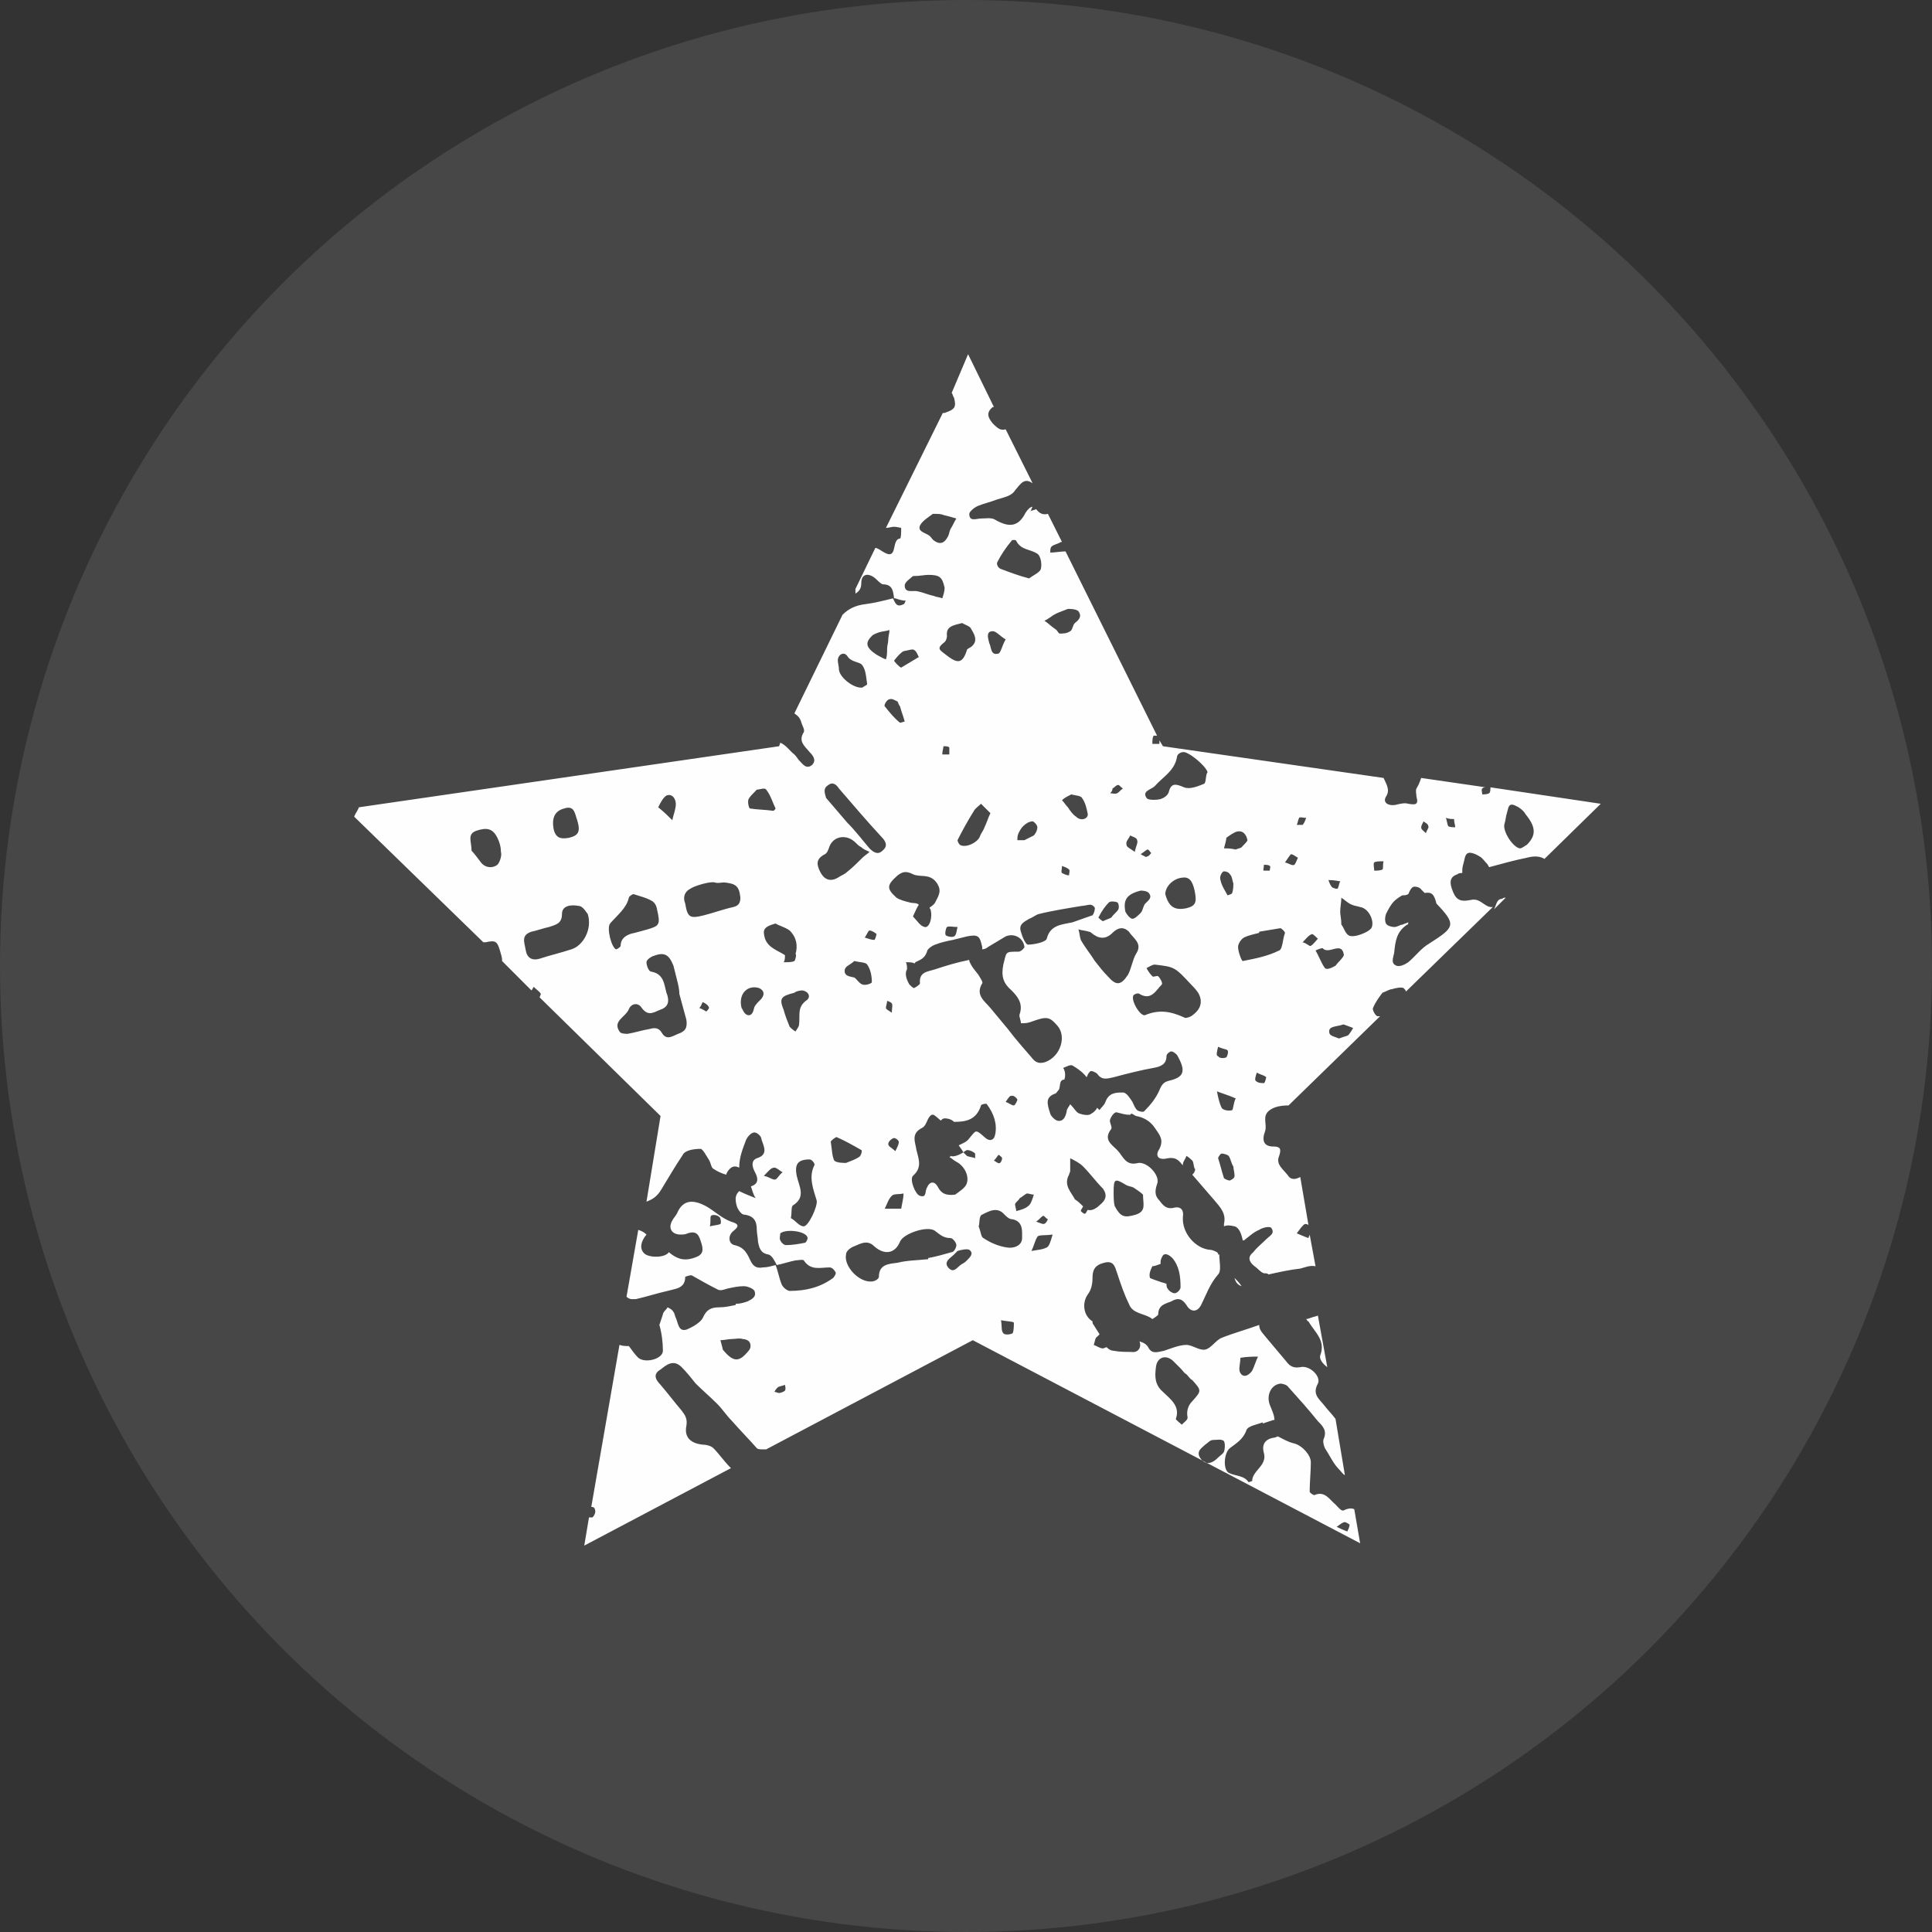 <svg width="60" height="60" viewBox="0 0 60 60" fill="none" xmlns="http://www.w3.org/2000/svg">
<rect x="0" y="0" width="60" height="60" fill="#333333" stroke="none"/>
<g clip-path="url(#clip0_0_1322)">
<circle opacity="0.1" cx="30" cy="30" r="30" fill="#FEFEFE"/>
<path d="M43.99 24.488C43.954 24.561 43.99 24.67 43.99 24.743C44.063 24.998 43.954 24.998 43.735 24.962C43.626 24.925 43.48 24.962 43.334 24.998C43.115 25.035 42.933 24.925 43.042 24.743C43.188 24.524 43.042 24.342 42.969 24.16L36.116 23.175L36.007 22.993C36.007 23.03 36.007 23.066 36.007 23.102C35.934 23.102 35.898 23.102 35.788 23.102C35.788 22.993 35.788 22.92 35.825 22.847C35.825 22.847 35.898 22.847 35.934 22.847L33.091 17.124C32.945 17.124 32.763 17.161 32.617 17.161C32.617 17.088 32.617 17.015 32.653 16.978C32.726 16.905 32.836 16.905 32.945 16.832H32.981L32.544 15.958C32.398 15.994 32.289 15.958 32.179 15.812C32.106 15.848 32.033 15.848 31.997 15.885C32.033 15.848 32.033 15.775 32.07 15.739C31.997 15.739 31.924 15.812 31.851 15.921C31.633 16.359 31.341 16.395 30.904 16.14C30.794 16.067 30.612 16.103 30.466 16.103C30.32 16.103 30.102 16.213 30.102 15.958C30.102 15.885 30.284 15.739 30.393 15.703C30.575 15.63 30.758 15.593 30.94 15.52C31.159 15.447 31.414 15.411 31.523 15.229C31.705 15.01 31.815 14.828 32.07 15.01L31.232 13.333C31.086 13.37 31.013 13.333 30.831 13.151C30.685 12.969 30.612 12.823 30.831 12.64C30.831 12.64 30.831 12.64 30.867 12.64L30.065 11L29.555 12.203C29.591 12.239 29.591 12.312 29.628 12.349C29.701 12.64 29.664 12.713 29.336 12.823C29.299 12.823 29.263 12.823 29.263 12.859L27.513 16.395C27.586 16.395 27.696 16.359 27.768 16.359C27.841 16.359 27.987 16.395 27.987 16.395C27.987 16.504 27.987 16.723 27.951 16.723C27.659 16.76 27.914 17.452 27.404 17.124C27.295 17.051 27.222 17.015 27.185 17.015L26.566 18.291C26.566 18.327 26.566 18.363 26.566 18.436C26.675 18.363 26.748 18.291 26.748 18.108C26.748 17.817 26.966 17.78 27.185 17.963C27.258 18.035 27.331 18.108 27.404 18.145C27.732 18.145 27.732 18.363 27.768 18.582H27.805C27.914 18.619 28.024 18.655 28.133 18.655C28.097 18.692 28.097 18.765 28.06 18.765C27.841 18.874 27.805 18.728 27.732 18.582C27.44 18.655 27.149 18.728 26.857 18.765C26.566 18.801 26.347 18.91 26.165 19.093L24.67 22.155C24.779 22.228 24.852 22.3 24.889 22.446C24.925 22.556 24.998 22.665 24.962 22.738C24.779 23.03 24.998 23.175 25.144 23.358C25.253 23.467 25.363 23.613 25.217 23.759C25.035 23.904 24.925 23.722 24.816 23.613C24.779 23.576 24.743 23.503 24.67 23.43C24.524 23.321 24.415 23.139 24.233 23.066L24.196 23.175L11.146 25.071C11.109 25.18 11.037 25.253 11 25.363L15.01 29.263C15.046 29.263 15.046 29.263 15.083 29.263C15.411 29.19 15.447 29.227 15.557 29.628C15.593 29.737 15.593 29.81 15.593 29.846L16.504 30.758C16.541 30.721 16.541 30.685 16.577 30.648C16.687 30.758 16.76 30.794 16.796 30.867C16.796 30.904 16.76 30.94 16.76 30.976L20.514 34.658L20.077 37.319C20.259 37.246 20.405 37.173 20.551 36.918C20.77 36.554 20.988 36.189 21.207 35.861C21.28 35.715 21.571 35.679 21.754 35.679C21.827 35.679 21.936 35.898 22.009 36.007C22.082 36.116 22.082 36.262 22.155 36.298C22.264 36.371 22.41 36.444 22.556 36.481C22.556 36.444 22.592 36.371 22.665 36.298C22.774 36.189 22.884 36.226 22.957 36.262C22.957 35.934 23.066 35.679 23.175 35.387C23.212 35.314 23.321 35.169 23.43 35.169C23.503 35.169 23.649 35.278 23.649 35.387C23.722 35.606 23.868 35.861 23.503 35.971C23.321 36.043 23.358 36.226 23.43 36.371C23.576 36.627 23.54 36.772 23.321 36.845C23.358 36.955 23.394 37.1 23.467 37.21C23.285 37.137 23.102 37.064 22.957 36.991C22.847 37.1 22.811 37.21 22.884 37.465C22.92 37.574 23.03 37.72 23.102 37.72C23.43 37.757 23.503 37.939 23.503 38.194C23.503 38.303 23.54 38.449 23.54 38.559C23.576 38.741 23.613 38.923 23.868 38.96C23.977 38.996 24.05 39.142 24.123 39.288C24.305 39.251 24.524 39.178 24.706 39.142C24.779 39.142 24.925 39.105 24.962 39.142C25.18 39.47 25.472 39.361 25.764 39.361C25.837 39.361 25.909 39.434 25.946 39.506C25.982 39.543 25.909 39.652 25.873 39.689C25.472 39.98 25.035 40.09 24.524 40.09C24.451 40.09 24.305 39.98 24.269 39.871C24.196 39.689 24.16 39.47 24.087 39.288C23.941 39.324 23.831 39.361 23.686 39.361C23.503 39.397 23.394 39.324 23.321 39.178C23.212 38.96 23.139 38.741 22.811 38.668C22.629 38.632 22.592 38.376 22.774 38.231C22.957 38.085 22.957 38.012 22.701 37.939C22.41 37.83 22.191 37.611 21.936 37.465C21.535 37.246 21.207 37.246 21.025 37.684C20.988 37.757 20.915 37.83 20.879 37.903C20.733 38.158 20.879 38.34 21.134 38.34C21.207 38.34 21.28 38.34 21.353 38.303C21.681 38.194 21.717 38.413 21.79 38.632C21.863 38.887 21.79 38.996 21.535 39.069C21.207 39.178 20.988 39.069 20.77 38.887C20.66 39.069 20.15 39.069 20.004 38.923C19.858 38.777 19.895 38.559 20.077 38.34C20.004 38.267 19.931 38.231 19.822 38.194L19.457 40.272C19.494 40.308 19.567 40.345 19.603 40.345C19.676 40.345 19.712 40.345 19.749 40.345C20.077 40.272 20.405 40.163 20.733 40.09C20.988 40.017 21.28 40.017 21.28 39.652C21.28 39.652 21.462 39.579 21.498 39.616C21.754 39.762 22.009 39.907 22.3 40.053C22.373 40.09 22.483 40.053 22.592 40.017C22.774 39.98 22.92 39.944 23.102 39.944C23.212 39.944 23.394 40.017 23.43 40.09C23.503 40.272 23.358 40.345 23.212 40.418C23.102 40.454 22.993 40.491 22.847 40.491C22.847 40.491 22.847 40.491 22.847 40.527C22.665 40.564 22.519 40.6 22.337 40.6C22.082 40.6 21.936 40.673 21.827 40.928C21.754 41.074 21.498 41.22 21.316 41.293C21.061 41.365 21.061 41.074 20.988 40.928C20.952 40.855 20.952 40.782 20.915 40.746C20.879 40.673 20.806 40.636 20.733 40.6C20.697 40.673 20.587 40.746 20.587 40.819C20.551 40.928 20.514 41.037 20.478 41.147C20.551 41.402 20.587 41.694 20.587 41.949C20.587 42.204 20.04 42.35 19.822 42.167C19.712 42.058 19.639 41.949 19.53 41.803C19.421 41.803 19.348 41.803 19.238 41.767L18.363 46.797C18.436 46.797 18.473 46.834 18.473 46.87C18.509 46.943 18.473 47.052 18.4 47.125C18.4 47.125 18.327 47.125 18.291 47.125L18.145 48L22.701 45.594L22.665 45.558C22.483 45.375 22.337 45.157 22.155 44.974C22.082 44.901 21.936 44.865 21.827 44.865C21.462 44.829 21.243 44.646 21.316 44.282C21.353 44.063 21.28 43.954 21.17 43.808C20.952 43.553 20.733 43.261 20.514 43.006C20.369 42.86 20.259 42.678 20.514 42.532C20.697 42.386 20.915 42.204 21.17 42.459C21.316 42.605 21.462 42.787 21.608 42.969C21.827 43.188 22.045 43.37 22.264 43.589C22.446 43.771 22.556 43.954 22.738 44.136C22.993 44.428 23.248 44.683 23.503 44.974C23.54 45.011 23.613 45.011 23.686 45.011C23.722 45.011 23.759 45.011 23.795 45.011L30.211 41.621L42.24 47.927L42.058 46.87C41.985 46.834 41.876 46.834 41.73 46.906C41.657 46.943 41.548 46.797 41.475 46.724C41.293 46.578 41.147 46.287 40.819 46.432C40.782 46.432 40.673 46.36 40.673 46.323C40.673 46.032 40.709 45.703 40.709 45.412C40.709 45.193 40.454 44.901 40.199 44.829C40.017 44.792 39.834 44.683 39.689 44.61C39.652 44.61 39.616 44.646 39.579 44.646C39.288 44.683 39.178 44.865 39.251 45.12C39.361 45.521 38.887 45.667 38.887 45.995L38.777 46.032C38.632 45.813 38.376 45.849 38.158 45.74C37.975 45.631 38.012 45.12 38.194 44.974C38.376 44.829 38.595 44.719 38.704 44.428C38.741 44.282 39.032 44.245 39.215 44.172V44.209C39.324 44.172 39.434 44.136 39.543 44.099H39.579C39.579 43.954 39.506 43.808 39.434 43.626C39.324 43.334 39.47 43.006 39.762 42.969C39.834 42.969 39.944 43.006 39.98 43.042C40.308 43.407 40.636 43.771 40.928 44.136C41.074 44.282 41.22 44.428 41.11 44.683C41.074 44.756 41.11 44.901 41.147 44.974C41.293 45.193 41.402 45.448 41.584 45.631C41.657 45.703 41.694 45.776 41.767 45.813L41.475 44.063C41.365 43.917 41.22 43.771 41.11 43.626C40.965 43.443 40.746 43.297 40.928 42.969C41.037 42.751 40.673 42.386 40.381 42.459C40.163 42.496 40.053 42.423 39.944 42.277C39.762 42.058 39.543 41.803 39.361 41.584C39.251 41.438 39.105 41.329 39.105 41.147C38.704 41.293 38.303 41.402 37.939 41.548C37.757 41.621 37.611 41.876 37.429 41.912C37.246 41.949 37.028 41.767 36.845 41.767C36.627 41.767 36.371 41.876 36.153 41.949C35.97 41.985 35.788 42.058 35.679 41.876C35.606 41.73 35.497 41.694 35.387 41.657C35.46 41.839 35.351 42.022 35.132 41.985C34.95 41.985 34.767 41.985 34.585 41.949C34.512 41.949 34.439 41.912 34.367 41.839C34.33 41.839 34.294 41.876 34.257 41.876C34.148 41.876 34.075 41.803 33.965 41.767C34.002 41.694 34.002 41.548 34.075 41.511C34.111 41.475 34.111 41.475 34.148 41.438C34.075 41.329 34.038 41.256 33.965 41.147C33.929 41.11 33.929 41.074 33.929 41.037C33.637 40.855 33.601 40.454 33.783 40.199C33.893 40.053 33.929 39.871 33.929 39.689C33.929 39.434 34.002 39.288 34.294 39.215C34.585 39.142 34.622 39.324 34.695 39.543C34.804 39.871 34.913 40.199 35.059 40.491C35.169 40.819 35.569 40.782 35.788 40.965C35.788 40.965 35.97 40.855 35.97 40.819C35.97 40.527 36.189 40.491 36.371 40.418C36.554 40.308 36.7 40.308 36.845 40.527C36.991 40.782 37.21 40.746 37.319 40.491C37.465 40.199 37.574 39.871 37.83 39.579C37.939 39.47 37.866 39.178 37.866 38.96H37.83C37.83 38.923 37.83 38.923 37.793 38.887C37.72 38.85 37.647 38.814 37.574 38.814C37.137 38.777 36.7 38.303 36.736 37.793C36.772 37.574 36.663 37.465 36.481 37.502C36.226 37.574 36.116 37.429 36.007 37.283C35.861 37.137 35.861 36.991 35.934 36.772C36.043 36.517 35.642 36.08 35.351 36.116C34.95 36.226 34.877 35.898 34.695 35.715C34.512 35.533 34.257 35.387 34.512 35.059C34.549 34.986 34.439 34.84 34.476 34.767C34.512 34.658 34.622 34.512 34.695 34.549C34.84 34.585 34.95 34.622 35.096 34.622L35.132 34.585C35.169 34.585 35.205 34.622 35.278 34.658C35.497 34.695 35.715 34.804 35.861 35.023C36.007 35.241 36.153 35.387 36.007 35.679C35.861 35.898 35.97 36.043 36.262 35.971C36.481 35.934 36.59 36.007 36.7 36.153C36.7 36.153 36.7 36.153 36.736 36.189V36.153C36.736 36.08 36.809 36.007 36.845 35.898C36.918 35.934 36.991 36.007 37.028 36.043C37.064 36.08 37.064 36.189 37.1 36.298C37.1 36.262 37.137 36.335 37.1 36.371C37.1 36.408 37.064 36.444 37.028 36.481C37.246 36.736 37.502 37.028 37.72 37.283C37.903 37.502 38.085 37.684 38.012 38.012C38.012 38.048 38.012 38.085 38.012 38.085C38.085 38.048 38.194 38.048 38.34 38.085C38.486 38.121 38.559 38.34 38.595 38.522C38.595 38.522 38.595 38.522 38.632 38.522C38.777 38.413 38.923 38.267 39.105 38.194C39.215 38.121 39.397 38.085 39.47 38.121C39.616 38.303 39.434 38.376 39.324 38.486C39.178 38.632 39.032 38.741 38.923 38.887C38.741 39.032 38.777 39.178 38.96 39.324C39.069 39.397 39.142 39.506 39.251 39.543C39.324 39.543 39.361 39.543 39.397 39.579C39.725 39.506 40.053 39.434 40.381 39.397C40.527 39.361 40.673 39.288 40.855 39.324L40.673 38.34C40.673 38.376 40.636 38.413 40.636 38.449C40.527 38.413 40.454 38.376 40.272 38.303C40.381 38.158 40.454 38.048 40.527 38.012C40.564 38.012 40.6 38.012 40.636 38.048L40.381 36.554C40.236 36.627 40.09 36.663 39.98 36.481C39.834 36.298 39.616 36.153 39.725 35.898C39.798 35.679 39.762 35.606 39.543 35.606C39.251 35.606 39.178 35.424 39.288 35.132C39.361 34.913 39.178 34.658 39.434 34.476C39.579 34.367 39.798 34.33 40.017 34.33L42.86 31.56C42.824 31.56 42.787 31.56 42.787 31.56C42.714 31.56 42.605 31.341 42.641 31.304C42.714 31.122 42.824 30.976 42.933 30.831C43.042 30.794 43.152 30.721 43.225 30.721C43.334 30.685 43.516 30.648 43.589 30.685C43.626 30.721 43.662 30.758 43.662 30.794L46.36 28.169C46.323 28.169 46.323 28.169 46.287 28.169C46.068 28.133 45.959 27.878 45.667 27.951C45.303 28.024 45.193 27.914 45.084 27.586C45.011 27.367 45.047 27.222 45.266 27.149C45.303 27.112 45.375 27.112 45.412 27.112C45.412 27.003 45.412 26.93 45.448 26.821C45.485 26.711 45.485 26.529 45.594 26.493C45.667 26.456 45.849 26.529 45.959 26.602C46.032 26.638 46.104 26.748 46.177 26.821C46.214 26.857 46.214 26.894 46.25 26.93C46.651 26.821 47.052 26.711 47.417 26.638C47.672 26.566 47.854 26.602 47.964 26.675L49.713 24.962L46.287 24.451C46.287 24.524 46.287 24.597 46.25 24.634C46.177 24.67 46.104 24.67 46.032 24.67C46.032 24.597 45.995 24.524 46.032 24.488C46.068 24.451 46.104 24.451 46.141 24.451L44.136 24.16C44.063 24.378 44.027 24.415 43.99 24.488ZM24.925 30.758C25.107 30.794 25.18 30.94 25.071 31.049C24.743 31.268 24.852 31.523 24.816 31.815C24.816 31.888 24.743 31.961 24.706 32.033C24.634 31.997 24.561 31.924 24.524 31.888C24.451 31.705 24.378 31.523 24.342 31.377C24.196 31.013 24.233 30.94 24.67 30.831C24.706 30.794 24.816 30.758 24.925 30.758ZM24.524 28.898C24.743 29.117 24.779 29.372 24.706 29.628C24.743 29.628 24.706 29.81 24.67 29.846C24.597 29.883 24.488 29.883 24.342 29.883C24.378 29.81 24.378 29.737 24.378 29.664C24.16 29.518 23.868 29.445 23.759 29.154C23.686 28.898 23.686 28.789 24.087 28.68C24.196 28.753 24.378 28.789 24.524 28.898ZM23.248 24.816C23.285 24.743 23.358 24.67 23.503 24.524C23.576 24.524 23.759 24.451 23.795 24.524C23.941 24.706 23.977 24.889 24.087 25.107C24.087 25.107 24.05 25.18 24.014 25.18C23.759 25.144 23.503 25.144 23.285 25.107C23.248 25.071 23.212 24.889 23.248 24.816ZM20.697 24.706C20.879 24.634 20.988 24.816 20.988 24.962C20.988 25.144 20.915 25.29 20.879 25.472C20.77 25.363 20.624 25.217 20.441 25.071C20.514 24.925 20.587 24.779 20.697 24.706ZM17.525 25.107C17.853 24.998 17.853 25.29 17.926 25.472C18.035 25.837 17.963 25.946 17.671 26.019C17.452 26.055 17.27 26.055 17.197 25.764C17.124 25.399 17.233 25.18 17.525 25.107ZM15.447 26.857C15.302 26.966 15.083 26.966 14.937 26.784C14.828 26.638 14.718 26.493 14.645 26.42C14.645 26.128 14.499 25.909 14.791 25.8C15.119 25.691 15.302 25.727 15.447 26.019C15.52 26.165 15.557 26.31 15.557 26.456C15.593 26.566 15.52 26.784 15.447 26.857ZM17.744 29.482C17.416 29.591 17.088 29.664 16.76 29.773C16.504 29.846 16.359 29.737 16.322 29.482C16.286 29.263 16.176 29.044 16.504 28.935C16.687 28.898 16.869 28.826 17.051 28.789C17.27 28.716 17.452 28.68 17.452 28.388C17.452 28.097 17.78 28.097 17.963 28.133C18.108 28.133 18.218 28.352 18.254 28.388C18.4 28.862 18.108 29.372 17.744 29.482ZM18.947 28.68C19.166 28.425 19.457 28.206 19.53 27.878C19.53 27.841 19.639 27.768 19.676 27.768C19.895 27.841 20.077 27.878 20.259 27.987C20.369 28.06 20.405 28.206 20.405 28.242C20.514 28.716 20.478 28.753 20.113 28.862C19.968 28.898 19.858 28.935 19.712 28.971C19.494 29.008 19.275 29.117 19.275 29.372C19.275 29.409 19.166 29.482 19.129 29.482C18.983 29.409 18.837 28.826 18.947 28.68ZM21.061 32.106C20.879 32.179 20.697 32.325 20.551 32.07C20.441 31.888 20.296 31.924 20.15 31.961C19.931 31.997 19.712 32.07 19.494 32.106C19.421 32.106 19.275 32.106 19.238 32.033C19.02 31.705 19.421 31.596 19.53 31.341C19.603 31.159 19.822 31.122 19.931 31.304C20.15 31.596 20.332 31.414 20.551 31.341C20.806 31.232 20.77 31.013 20.697 30.831C20.624 30.575 20.624 30.247 20.223 30.174C20.15 30.174 20.077 29.992 20.077 29.883C20.077 29.81 20.186 29.737 20.259 29.701C20.624 29.555 20.77 29.628 20.915 29.992C20.952 30.138 20.988 30.284 21.025 30.43C21.061 30.575 21.098 30.721 21.098 30.867C21.17 31.122 21.243 31.414 21.316 31.669C21.353 31.924 21.28 32.033 21.061 32.106ZM21.936 31.414C21.863 31.377 21.827 31.341 21.717 31.304C21.79 31.232 21.79 31.159 21.827 31.122C21.899 31.159 21.972 31.195 22.009 31.268C22.045 31.304 21.972 31.377 21.936 31.414ZM22.774 28.169C22.446 28.242 22.155 28.352 21.863 28.425C21.426 28.534 21.353 28.497 21.28 28.06C21.207 27.878 21.243 27.696 21.462 27.586C21.571 27.513 22.045 27.367 22.191 27.404C22.3 27.44 22.41 27.404 22.483 27.404C22.847 27.44 22.957 27.513 22.993 27.878C22.993 28.06 22.92 28.133 22.774 28.169ZM23.649 31.013C23.576 31.086 23.467 31.195 23.43 31.268C23.394 31.414 23.358 31.56 23.212 31.523C23.102 31.487 23.066 31.341 23.03 31.304C22.92 30.867 23.212 30.575 23.576 30.685C23.722 30.758 23.759 30.867 23.649 31.013ZM24.087 36.627C24.014 36.663 23.904 36.554 23.722 36.517C23.868 36.371 23.941 36.262 24.05 36.262C24.123 36.262 24.233 36.371 24.305 36.408C24.196 36.481 24.16 36.59 24.087 36.627ZM24.998 38.595C24.816 38.632 24.597 38.668 24.415 38.668C24.342 38.668 24.269 38.595 24.233 38.522C24.196 38.449 24.233 38.376 24.233 38.303C24.415 38.158 24.998 38.231 25.071 38.413C25.107 38.449 25.035 38.595 24.998 38.595ZM24.962 38.085C24.816 38.085 24.706 37.903 24.561 37.83C24.597 37.647 24.561 37.465 24.634 37.429C25.035 37.173 24.816 36.845 24.743 36.517C24.67 36.153 24.779 36.007 25.144 36.007C25.217 36.007 25.326 36.153 25.29 36.189C25.107 36.554 25.253 36.918 25.363 37.283C25.399 37.465 25.107 38.085 24.962 38.085ZM22.373 38.012C22.3 38.048 22.191 38.048 22.045 38.085C22.082 37.939 22.045 37.793 22.082 37.757C22.118 37.72 22.264 37.72 22.337 37.793C22.373 37.793 22.41 37.975 22.373 38.012ZM23.248 41.949C22.957 42.313 22.774 42.313 22.446 41.912C22.446 41.876 22.41 41.767 22.373 41.621C22.483 41.621 22.629 41.584 22.738 41.584C22.847 41.584 22.957 41.548 23.066 41.584C23.139 41.584 23.248 41.621 23.285 41.694C23.321 41.767 23.321 41.876 23.248 41.949ZM24.378 43.188C24.342 43.225 24.233 43.261 24.196 43.261C24.16 43.261 24.087 43.225 24.05 43.225C24.087 43.152 24.123 43.115 24.16 43.079C24.233 43.042 24.305 43.042 24.378 43.006C24.378 43.042 24.415 43.115 24.378 43.188ZM41.767 47.271C41.803 47.271 41.912 47.344 41.912 47.344C41.912 47.417 41.876 47.49 41.839 47.563C41.767 47.526 41.73 47.526 41.511 47.417C41.621 47.344 41.694 47.271 41.767 47.271ZM38.522 42.167C38.741 42.131 38.923 42.131 39.069 42.131C38.996 42.277 38.96 42.423 38.887 42.569C38.814 42.678 38.632 42.824 38.522 42.641C38.449 42.532 38.522 42.35 38.522 42.167ZM37.429 44.865C37.538 44.792 37.574 44.719 37.684 44.719C37.793 44.719 37.939 44.683 38.012 44.756C38.048 44.829 38.048 44.974 38.012 45.084C37.975 45.157 37.903 45.193 37.83 45.266C37.684 45.412 37.502 45.521 37.319 45.339C37.1 45.084 37.319 44.974 37.429 44.865ZM35.898 42.459C35.934 42.131 36.226 42.058 36.444 42.277C36.517 42.35 36.59 42.423 36.663 42.496C36.736 42.569 36.772 42.641 36.845 42.678C36.918 42.751 36.955 42.824 37.028 42.86C37.319 43.188 37.319 43.188 37.028 43.516C36.882 43.662 36.845 43.844 36.882 44.027C36.882 44.099 36.772 44.172 36.7 44.245C36.627 44.172 36.517 44.099 36.517 44.063C36.663 43.662 36.335 43.443 36.116 43.225C35.861 43.006 35.861 42.751 35.898 42.459ZM35.788 39.324C35.861 39.324 35.934 39.288 36.043 39.251C36.043 39.215 36.043 39.215 36.043 39.178C36.043 39.105 36.116 38.96 36.153 38.96C36.226 38.923 36.335 38.996 36.408 39.069C36.627 39.324 36.663 39.652 36.663 39.98C36.663 40.053 36.554 40.163 36.481 40.163C36.408 40.163 36.298 40.09 36.262 40.017C36.226 39.98 36.226 39.907 36.226 39.871C36.153 39.834 36.08 39.834 36.007 39.798C35.898 39.762 35.788 39.725 35.715 39.689C35.679 39.579 35.715 39.47 35.788 39.324ZM34.986 36.809C35.059 36.845 35.132 36.845 35.205 36.882C35.314 36.955 35.424 37.028 35.497 37.1C35.497 37.392 35.606 37.611 35.278 37.72C34.913 37.83 34.804 37.793 34.622 37.465C34.585 37.356 34.585 37.173 34.585 37.028C34.585 36.59 34.622 36.59 34.986 36.809ZM35.096 25.946C35.169 25.982 35.314 26.019 35.314 26.092C35.351 26.165 35.278 26.274 35.241 26.456C35.096 26.347 34.986 26.31 34.986 26.237C34.95 26.128 35.059 26.055 35.096 25.946ZM35.424 27.659C35.46 27.659 35.606 27.659 35.679 27.732C35.788 27.878 35.679 27.951 35.569 28.06C35.497 28.133 35.497 28.279 35.424 28.352C35.351 28.425 35.241 28.534 35.169 28.534C35.096 28.534 34.986 28.388 34.95 28.315C34.877 27.951 34.986 27.768 35.424 27.659ZM35.424 26.529C35.533 26.456 35.606 26.383 35.642 26.383C35.679 26.383 35.715 26.456 35.752 26.493C35.715 26.529 35.679 26.602 35.606 26.602C35.606 26.638 35.569 26.602 35.424 26.529ZM35.278 29.628C35.169 29.81 35.132 30.102 35.023 30.284C34.804 30.612 34.658 30.612 34.403 30.32C34.257 30.174 34.148 30.029 34.002 29.846C33.893 29.664 33.71 29.445 33.565 29.19C33.528 29.081 33.528 28.971 33.492 28.862C33.601 28.898 33.71 28.898 33.82 28.935C33.856 28.935 33.893 28.971 33.893 28.971C34.111 29.154 34.33 29.19 34.549 28.971C34.695 28.826 34.877 28.753 35.059 28.935C35.205 29.154 35.497 29.299 35.278 29.628ZM34.549 24.488C34.622 24.451 34.658 24.378 34.731 24.378C34.767 24.378 34.804 24.451 34.877 24.488C34.804 24.524 34.767 24.597 34.695 24.634C34.622 24.67 34.549 24.634 34.476 24.634C34.512 24.597 34.549 24.561 34.549 24.488ZM34.439 28.024C34.476 27.987 34.622 27.987 34.695 28.024C34.731 28.024 34.767 28.169 34.731 28.242C34.695 28.315 34.585 28.388 34.512 28.497C34.439 28.534 34.33 28.57 34.257 28.607C34.221 28.607 34.111 28.497 34.111 28.497C34.221 28.279 34.33 28.133 34.439 28.024ZM33.783 25.29C33.783 25.436 33.565 25.508 33.419 25.363C33.309 25.29 33.236 25.18 33.164 25.071C33.091 24.998 33.054 24.925 32.981 24.852C33.054 24.779 33.127 24.743 33.273 24.67C33.382 24.706 33.565 24.706 33.601 24.779C33.71 24.925 33.747 25.107 33.783 25.29ZM33.2 27.185C33.127 27.185 33.054 27.149 32.981 27.112C32.945 27.076 32.981 27.003 32.981 26.894C33.091 26.93 33.163 26.966 33.2 27.003C33.236 27.039 33.2 27.112 33.2 27.185ZM32.799 19.056C32.872 19.02 32.981 18.983 33.164 18.91C33.236 18.91 33.419 18.91 33.492 18.983C33.601 19.129 33.528 19.238 33.382 19.348C33.309 19.421 33.309 19.567 33.236 19.603C33.127 19.676 33.018 19.676 32.908 19.676C32.872 19.676 32.836 19.567 32.763 19.53C32.653 19.457 32.544 19.348 32.434 19.275C32.544 19.238 32.653 19.129 32.799 19.056ZM33.601 28.133C33.674 28.133 33.783 28.097 33.856 28.097C33.929 28.097 34.002 28.169 34.002 28.206C34.002 28.279 33.965 28.388 33.929 28.425C33.71 28.497 33.528 28.57 33.309 28.643C32.981 28.716 32.617 28.716 32.507 29.154C32.471 29.263 32.106 29.336 31.924 29.336C31.851 29.336 31.742 29.081 31.705 28.935C31.633 28.716 31.778 28.643 31.961 28.534C32.07 28.497 32.143 28.425 32.252 28.388C32.69 28.279 33.164 28.206 33.601 28.133ZM32.471 32.981C32.252 33.054 32.143 32.981 32.033 32.836C31.778 32.544 31.523 32.252 31.304 31.961C31.122 31.742 30.94 31.523 30.758 31.304C30.575 31.086 30.284 30.904 30.503 30.539C30.539 30.503 30.43 30.357 30.393 30.284C30.284 30.138 30.174 30.029 30.102 29.846V29.81C29.737 29.883 29.372 29.992 29.044 30.102C28.826 30.174 28.534 30.174 28.57 30.539C28.57 30.575 28.461 30.648 28.388 30.685C28.352 30.685 28.279 30.612 28.242 30.575C28.133 30.393 28.097 30.211 28.169 30.102C28.169 30.029 28.169 29.956 28.133 29.883C28.242 29.883 28.352 29.883 28.388 29.919C28.388 29.919 28.425 29.919 28.425 29.883C28.57 29.81 28.716 29.773 28.789 29.555C28.789 29.482 28.935 29.372 29.044 29.336C29.227 29.263 29.409 29.227 29.591 29.19C29.737 29.154 29.883 29.117 30.029 29.081C30.393 29.008 30.43 29.081 30.503 29.409C30.503 29.445 30.503 29.445 30.503 29.482C30.575 29.482 30.648 29.445 30.685 29.409C30.867 29.299 31.049 29.19 31.232 29.081C31.487 28.971 31.778 29.117 31.815 29.409C31.815 29.445 31.705 29.555 31.633 29.555C31.195 29.555 31.268 29.555 31.159 29.956C31.086 30.32 31.159 30.539 31.414 30.758C31.596 30.94 31.778 31.159 31.669 31.487C31.633 31.56 31.705 31.669 31.705 31.778C31.815 31.778 31.888 31.778 31.997 31.742C32.507 31.56 32.58 31.56 32.836 31.851C33.127 32.179 32.945 32.799 32.471 32.981ZM32.544 37.866C32.507 37.939 32.471 38.012 32.398 38.012C32.362 38.012 32.289 37.975 32.179 37.939C32.289 37.866 32.325 37.793 32.398 37.757C32.434 37.757 32.471 37.83 32.544 37.866ZM31.596 34.148C31.596 34.184 31.523 34.33 31.487 34.33C31.414 34.33 31.341 34.257 31.232 34.221C31.304 34.111 31.377 34.002 31.414 34.038C31.45 34.002 31.56 34.075 31.596 34.148ZM31.122 35.971C31.122 36.007 31.086 36.116 31.049 36.116C31.013 36.153 30.94 36.08 30.867 36.043C30.94 35.971 30.976 35.898 31.013 35.861C31.013 35.861 31.122 35.934 31.122 35.971ZM28.898 28.242C28.971 28.497 28.862 28.826 28.716 28.789C28.57 28.753 28.497 28.607 28.352 28.461C28.425 28.315 28.461 28.206 28.534 28.097C28.461 28.024 28.352 28.06 28.242 28.024C28.097 27.987 27.951 27.951 27.841 27.878C27.513 27.586 27.55 27.477 27.878 27.185C28.024 27.076 28.133 27.039 28.352 27.149C28.57 27.258 28.862 27.112 29.081 27.404C29.263 27.659 29.154 27.805 29.044 28.024C29.008 28.097 28.935 28.133 28.898 28.169C28.862 28.169 28.862 28.206 28.898 28.242ZM27.914 35.46C27.914 35.533 27.878 35.606 27.805 35.752C27.696 35.642 27.586 35.606 27.586 35.533C27.586 35.46 27.659 35.387 27.732 35.351C27.805 35.314 27.914 35.424 27.914 35.46ZM27.696 31.159C27.732 31.232 27.696 31.304 27.696 31.45C27.586 31.377 27.513 31.341 27.513 31.304C27.513 31.232 27.55 31.159 27.55 31.086C27.586 31.086 27.659 31.122 27.696 31.159ZM27.696 37.137C27.768 37.064 27.914 37.1 28.06 37.064C28.06 37.21 28.024 37.319 27.987 37.538C27.768 37.538 27.623 37.538 27.477 37.538C27.55 37.392 27.586 37.246 27.696 37.137ZM29.482 23.43C29.409 23.43 29.372 23.43 29.263 23.43C29.263 23.321 29.299 23.248 29.299 23.175C29.372 23.175 29.445 23.175 29.482 23.212C29.482 23.285 29.482 23.358 29.482 23.43ZM29.737 28.789C29.701 28.935 29.701 29.044 29.628 29.081C29.555 29.117 29.409 29.081 29.372 29.044C29.336 29.008 29.372 28.826 29.409 28.789C29.482 28.753 29.591 28.789 29.737 28.789ZM31.596 26.092C31.596 26.019 31.596 25.946 31.633 25.873C31.669 25.8 31.705 25.727 31.778 25.654C31.851 25.581 31.961 25.508 32.07 25.508C32.106 25.508 32.216 25.618 32.216 25.691C32.216 25.8 32.143 25.909 32.106 25.946C31.961 26.019 31.888 26.055 31.815 26.092C31.742 26.092 31.669 26.092 31.596 26.092ZM30.976 17.452C31.086 17.233 31.232 17.015 31.414 16.796C31.414 16.76 31.56 16.76 31.56 16.796C31.705 17.088 31.997 17.051 32.216 17.197C32.325 17.27 32.362 17.525 32.325 17.671C32.289 17.78 32.106 17.853 31.961 17.963C31.669 17.89 31.377 17.78 31.086 17.671C30.976 17.634 30.94 17.489 30.976 17.452ZM30.831 19.603C30.94 19.603 31.049 19.749 31.232 19.858C31.122 20.04 31.086 20.259 31.013 20.296C30.758 20.369 30.794 20.113 30.721 19.968C30.685 19.822 30.612 19.603 30.831 19.603ZM30.466 24.962C30.539 25.035 30.648 25.144 30.758 25.253C30.685 25.399 30.648 25.545 30.575 25.691C30.539 25.8 30.466 25.873 30.43 25.982C30.357 26.165 29.992 26.347 29.81 26.237C29.773 26.201 29.737 26.128 29.737 26.092C29.883 25.8 30.065 25.472 30.247 25.18C30.284 25.107 30.393 25.035 30.466 24.962ZM30.138 19.494C30.247 19.676 30.393 19.895 30.174 20.077C30.138 20.113 30.029 20.15 30.029 20.186C29.883 20.66 29.701 20.587 29.372 20.332C29.19 20.186 29.081 20.15 29.299 19.968C29.372 19.931 29.409 19.822 29.409 19.749C29.372 19.457 29.591 19.421 29.883 19.348C29.919 19.384 30.065 19.421 30.138 19.494ZM28.57 16.322C28.643 16.176 28.826 16.067 28.971 15.958C29.117 15.958 29.227 15.958 29.299 15.994C29.445 16.03 29.591 16.067 29.701 16.103C29.628 16.213 29.591 16.322 29.518 16.431C29.482 16.504 29.482 16.577 29.445 16.65C29.336 16.869 29.19 16.942 28.971 16.76C28.935 16.723 28.898 16.65 28.826 16.614C28.716 16.541 28.497 16.504 28.57 16.322ZM28.097 18.181C28.097 18.072 28.279 17.963 28.352 17.89C28.57 17.89 28.716 17.853 28.826 17.853C29.19 17.853 29.263 17.926 29.336 18.254C29.336 18.363 29.299 18.473 29.263 18.582C29.19 18.546 29.081 18.546 29.008 18.509C28.826 18.473 28.68 18.4 28.497 18.363C28.352 18.327 28.097 18.436 28.097 18.181ZM28.06 20.223C28.242 20.186 28.352 20.15 28.388 20.186C28.461 20.223 28.497 20.332 28.534 20.405C28.352 20.514 28.169 20.624 27.987 20.733C27.951 20.733 27.768 20.551 27.768 20.514C27.878 20.369 27.987 20.259 28.06 20.223ZM27.878 21.79C27.914 21.899 27.951 21.936 27.951 21.936C27.987 22.082 28.06 22.264 28.097 22.41C28.06 22.41 27.987 22.446 27.951 22.446C27.768 22.3 27.623 22.118 27.477 21.936C27.44 21.899 27.55 21.717 27.623 21.717C27.696 21.681 27.805 21.754 27.878 21.79ZM27.076 19.749C27.112 19.712 27.185 19.676 27.295 19.639C27.404 19.603 27.513 19.603 27.623 19.567C27.623 19.676 27.586 19.749 27.586 19.858C27.586 19.968 27.55 20.04 27.55 20.15C27.55 20.259 27.55 20.369 27.513 20.478C27.404 20.441 27.295 20.369 27.222 20.332C26.894 20.113 26.857 19.968 27.076 19.749ZM26.31 20.369C26.42 20.551 26.638 20.551 26.748 20.624C26.894 20.77 26.894 21.025 26.93 21.243C26.93 21.28 26.821 21.316 26.784 21.353C26.529 21.389 26.092 21.061 26.055 20.806C26.055 20.697 26.019 20.587 26.019 20.514C26.019 20.332 26.201 20.223 26.31 20.369ZM25.727 24.378C25.873 24.269 25.982 24.378 26.055 24.488C26.493 24.998 26.93 25.508 27.367 25.982C27.513 26.128 27.586 26.274 27.404 26.42C27.258 26.566 27.112 26.456 27.003 26.347C26.784 26.092 26.566 25.8 26.31 25.545C26.092 25.29 25.873 25.035 25.654 24.779C25.618 24.634 25.545 24.488 25.727 24.378ZM26.857 29.117C26.93 29.008 26.966 28.898 27.003 28.898C27.076 28.898 27.185 28.971 27.222 29.008C27.222 29.008 27.185 29.19 27.149 29.19C27.076 29.19 26.966 29.154 26.857 29.117ZM27.076 30.503C27.076 30.539 26.894 30.612 26.784 30.575C26.675 30.539 26.602 30.393 26.529 30.357C26.383 30.32 26.201 30.32 26.237 30.102C26.274 29.992 26.42 29.956 26.529 29.846C26.675 29.883 26.894 29.883 26.93 29.956C27.039 30.102 27.076 30.32 27.076 30.503ZM25.472 27.076C25.363 26.857 25.326 26.675 25.618 26.529C25.691 26.493 25.727 26.383 25.764 26.274C25.909 25.946 26.31 25.909 26.566 26.165C26.638 26.237 26.675 26.274 26.748 26.31C26.821 26.383 26.93 26.42 27.003 26.456C26.93 26.529 26.857 26.566 26.784 26.638C26.638 26.784 26.493 26.93 26.31 27.076C26.237 27.149 26.128 27.185 26.019 27.258C25.764 27.404 25.581 27.295 25.472 27.076ZM25.8 35.46C25.8 35.424 25.946 35.314 25.982 35.314C26.237 35.424 26.493 35.569 26.748 35.715C26.784 35.715 26.748 35.898 26.675 35.934C26.566 36.007 26.456 36.043 26.274 36.116C26.201 36.116 25.982 36.116 25.909 36.043C25.837 35.898 25.837 35.679 25.8 35.46ZM27.878 39.215C27.623 39.251 27.295 39.251 27.295 39.652C27.295 39.725 27.149 39.798 27.076 39.798C26.675 39.834 26.201 39.324 26.274 38.96C26.274 38.85 26.42 38.741 26.529 38.704C26.711 38.632 26.93 38.486 27.149 38.704C27.477 38.996 27.805 38.923 27.951 38.559C28.06 38.303 28.826 38.048 29.044 38.231C29.19 38.34 29.299 38.449 29.518 38.449C29.591 38.449 29.701 38.595 29.701 38.668C29.701 38.741 29.628 38.887 29.555 38.887C29.299 38.96 29.044 39.032 28.826 39.069V39.105C28.461 39.142 28.169 39.142 27.878 39.215ZM30.029 39.142C29.992 39.178 29.956 39.215 29.883 39.251C29.737 39.324 29.628 39.579 29.445 39.361C29.299 39.178 29.518 39.069 29.628 38.96C29.664 38.923 29.701 38.887 29.737 38.85C29.846 38.814 30.029 38.777 30.102 38.814C30.247 38.923 30.138 39.032 30.029 39.142ZM29.919 35.788C29.956 35.752 30.029 35.715 30.029 35.715C30.102 35.715 30.211 35.752 30.284 35.825C30.284 35.825 30.284 35.898 30.284 35.971C30.211 35.934 30.102 35.934 30.029 35.898C29.992 35.861 29.956 35.825 29.919 35.788C29.737 35.898 29.591 35.934 29.518 35.898C29.518 35.898 29.518 35.934 29.482 35.934C29.555 35.97 29.628 36.043 29.701 36.08C29.919 36.189 30.102 36.481 30.029 36.736C29.992 36.882 29.81 36.991 29.664 37.1C29.372 37.137 29.227 37.064 29.117 36.845C29.008 36.663 28.862 36.7 28.789 36.882C28.716 36.991 28.789 37.21 28.57 37.137C28.425 37.1 28.242 36.627 28.352 36.517C28.643 36.262 28.534 36.007 28.461 35.715C28.425 35.46 28.279 35.205 28.643 35.023C28.789 34.95 28.789 34.695 28.935 34.622C29.008 34.585 29.117 34.731 29.227 34.804C29.227 34.767 29.299 34.731 29.336 34.731C29.445 34.731 29.555 34.767 29.628 34.84C29.956 34.84 30.32 34.804 30.466 34.33C30.466 34.294 30.648 34.257 30.648 34.294C30.867 34.585 30.976 34.913 30.904 35.241C30.867 35.424 30.721 35.46 30.575 35.314C30.284 35.059 30.32 35.096 30.102 35.351C30.029 35.46 29.919 35.497 29.773 35.569C29.846 35.679 29.883 35.715 29.919 35.788ZM31.45 41.402C31.414 41.438 31.195 41.475 31.159 41.402C31.086 41.329 31.122 41.183 31.086 41.001C31.268 41.037 31.45 41.037 31.487 41.074C31.487 41.147 31.487 41.329 31.45 41.402ZM31.742 38.449C31.742 38.704 31.45 38.777 31.268 38.741C31.013 38.704 30.758 38.595 30.539 38.449C30.466 38.413 30.466 38.267 30.393 38.085C30.43 38.012 30.393 37.757 30.503 37.72C30.721 37.611 30.976 37.465 31.195 37.72C31.268 37.793 31.341 37.866 31.45 37.866C31.778 37.939 31.742 38.231 31.742 38.449ZM31.56 37.611C31.56 37.538 31.523 37.465 31.523 37.392C31.56 37.319 31.633 37.283 31.669 37.21C31.742 37.173 31.815 37.1 31.888 37.064C31.961 37.064 32.033 37.1 32.106 37.1C32.07 37.21 32.033 37.356 31.961 37.429C31.851 37.538 31.705 37.574 31.56 37.611ZM32.507 38.741C32.362 38.814 32.216 38.814 32.033 38.85C32.106 38.704 32.143 38.522 32.216 38.413C32.252 38.34 32.434 38.376 32.69 38.34C32.617 38.595 32.58 38.704 32.507 38.741ZM34.148 37.429C34.038 37.538 33.893 37.611 33.783 37.574C33.747 37.611 33.747 37.647 33.71 37.684C33.674 37.72 33.601 37.647 33.565 37.611C33.565 37.574 33.601 37.538 33.637 37.465C33.565 37.392 33.492 37.319 33.382 37.246C33.273 37.028 33.018 36.809 33.2 36.481C33.2 36.444 33.236 36.408 33.236 36.371C33.236 36.226 33.236 36.116 33.236 35.971C33.382 36.043 33.528 36.116 33.637 36.226C33.856 36.444 34.038 36.7 34.257 36.918C34.403 37.137 34.33 37.283 34.148 37.429ZM36.298 33.565C36.153 33.601 36.08 33.674 36.007 33.856C35.898 34.111 35.715 34.33 35.533 34.512C35.497 34.549 35.351 34.512 35.314 34.476C35.241 34.403 35.205 34.294 35.169 34.221C35.096 34.111 34.986 33.929 34.877 33.929C34.658 33.929 34.439 33.929 34.33 34.221C34.294 34.33 34.184 34.403 34.148 34.476C34.111 34.439 34.111 34.439 34.075 34.403C34.038 34.476 33.965 34.549 33.893 34.585C33.82 34.658 33.637 34.622 33.528 34.585C33.419 34.549 33.382 34.439 33.236 34.294C33.2 34.367 33.127 34.439 33.127 34.512C33.091 34.695 33.018 34.84 32.836 34.804C32.726 34.767 32.617 34.622 32.617 34.585C32.507 34.257 32.471 34.075 32.763 33.965C32.799 33.965 32.836 33.893 32.872 33.856C32.945 33.783 32.872 33.528 33.054 33.528C33.091 33.419 33.091 33.273 33.018 33.164C33.127 33.127 33.236 33.054 33.309 33.091C33.492 33.2 33.637 33.309 33.747 33.455C33.783 33.382 33.783 33.346 33.856 33.273C33.893 33.236 34.038 33.309 34.075 33.346C34.221 33.565 34.403 33.492 34.585 33.455C34.986 33.346 35.424 33.236 35.825 33.164C36.043 33.127 36.226 33.054 36.226 32.799C36.226 32.726 36.335 32.653 36.371 32.653C36.444 32.653 36.517 32.726 36.554 32.763C36.845 33.273 36.772 33.455 36.298 33.565ZM36.991 31.56C36.918 31.596 36.809 31.633 36.772 31.596C36.371 31.414 36.007 31.341 35.569 31.523C35.424 31.596 35.096 31.049 35.205 30.904C35.241 30.867 35.351 30.831 35.387 30.867C35.752 31.086 35.898 30.758 36.08 30.575C36.116 30.539 36.043 30.393 35.97 30.32C35.934 30.284 35.825 30.357 35.788 30.32C35.715 30.247 35.642 30.138 35.606 30.065C35.679 30.029 35.788 29.956 35.861 29.956C36.481 30.029 36.481 30.029 36.991 30.575C37.028 30.612 37.137 30.721 37.21 30.831C37.356 31.086 37.319 31.341 36.991 31.56ZM36.7 27.258C36.918 27.222 37.028 27.331 37.1 27.659C37.173 28.024 37.137 28.133 36.845 28.206C36.481 28.279 36.298 28.169 36.189 27.768C36.189 27.55 36.408 27.295 36.7 27.258ZM37.392 24.342C37.21 24.415 36.955 24.524 36.772 24.451C36.517 24.342 36.371 24.305 36.298 24.597C36.262 24.706 36.153 24.779 36.043 24.816C35.898 24.852 35.642 24.852 35.606 24.779C35.46 24.561 35.752 24.524 35.861 24.415C36.116 24.123 36.481 23.941 36.554 23.503C36.554 23.43 36.663 23.358 36.736 23.358C36.882 23.321 37.429 23.759 37.502 23.977C37.429 24.087 37.465 24.305 37.392 24.342ZM46.724 25.581C46.761 25.472 46.761 25.363 46.797 25.253C46.834 25.144 46.834 25.035 46.906 24.998C46.979 24.962 47.089 25.035 47.162 25.071C47.271 25.144 47.344 25.217 47.38 25.29C47.708 25.691 47.708 25.946 47.417 26.237C47.344 26.274 47.271 26.347 47.198 26.347C46.979 26.31 46.651 25.8 46.724 25.581ZM41.621 27.367C41.584 27.44 41.584 27.513 41.548 27.586C41.548 27.623 41.402 27.586 41.365 27.55C41.329 27.513 41.293 27.44 41.256 27.331C41.475 27.331 41.548 27.367 41.621 27.367ZM39.434 26.894C39.47 26.894 39.434 26.966 39.434 27.039C39.361 27.039 39.324 27.039 39.251 27.039C39.215 27.039 39.251 26.966 39.251 26.857C39.324 26.857 39.397 26.857 39.434 26.894ZM37.975 27.076C38.012 27.039 38.158 27.076 38.194 27.149C38.267 27.222 38.267 27.331 38.303 27.44C38.303 27.513 38.303 27.623 38.267 27.732C38.267 27.768 38.121 27.805 38.121 27.805C38.048 27.659 37.939 27.513 37.903 27.331C37.866 27.222 37.939 27.112 37.975 27.076ZM37.83 32.507C37.975 32.58 38.085 32.58 38.121 32.617C38.158 32.653 38.121 32.799 38.085 32.836C38.012 32.872 37.866 32.872 37.83 32.799C37.757 32.799 37.793 32.653 37.83 32.507ZM38.194 36.663C38.158 36.663 38.048 36.627 38.012 36.59C37.939 36.371 37.903 36.189 37.83 35.971C37.83 35.934 37.903 35.825 37.939 35.825C38.012 35.825 38.121 35.861 38.158 35.898C38.23 36.007 38.23 36.116 38.303 36.226C38.303 36.298 38.34 36.408 38.34 36.517C38.34 36.59 38.267 36.627 38.194 36.663ZM38.267 34.476C38.158 34.512 37.975 34.476 37.939 34.403C37.866 34.257 37.83 34.075 37.793 33.893C37.975 33.965 38.121 34.002 38.376 34.111C38.303 34.257 38.303 34.439 38.267 34.476ZM38.012 26.347C38.048 26.201 38.085 26.092 38.085 26.019C38.23 25.909 38.303 25.873 38.376 25.837C38.595 25.764 38.704 25.909 38.741 26.092C38.741 26.128 38.632 26.237 38.559 26.31C38.522 26.347 38.449 26.347 38.376 26.383C38.23 26.347 38.121 26.347 38.012 26.347ZM39.251 33.637C39.178 33.637 39.069 33.637 38.996 33.565C38.96 33.528 38.996 33.419 39.032 33.309C39.142 33.382 39.251 33.382 39.324 33.455C39.324 33.455 39.288 33.637 39.251 33.637ZM39.725 29.518C39.361 29.701 38.96 29.773 38.595 29.846C38.559 29.846 38.449 29.555 38.449 29.409C38.449 29.299 38.559 29.154 38.632 29.117C38.777 29.044 38.96 29.008 39.105 28.971V28.935C39.324 28.898 39.543 28.862 39.762 28.826C39.798 28.826 39.907 28.935 39.907 28.971C39.834 29.154 39.834 29.482 39.725 29.518ZM40.199 26.857C40.126 26.894 40.053 26.821 39.907 26.784C39.98 26.675 40.053 26.566 40.09 26.529C40.163 26.529 40.236 26.602 40.308 26.638C40.272 26.711 40.236 26.821 40.199 26.857ZM40.272 25.618C40.308 25.545 40.308 25.472 40.345 25.399C40.381 25.363 40.454 25.399 40.564 25.399C40.527 25.508 40.491 25.581 40.454 25.618C40.418 25.618 40.345 25.618 40.272 25.618ZM40.709 29.372C40.673 29.409 40.6 29.299 40.454 29.263C40.564 29.154 40.636 29.044 40.746 29.008C40.782 29.008 40.892 29.117 40.928 29.154C40.855 29.227 40.782 29.336 40.709 29.372ZM41.147 30.065C41.037 29.919 40.965 29.701 40.855 29.518C40.928 29.482 41.037 29.445 41.074 29.445C41.256 29.664 41.657 29.227 41.73 29.628C41.767 29.701 41.584 29.846 41.475 29.992C41.402 30.029 41.22 30.138 41.147 30.065ZM41.876 32.143C41.839 32.179 41.767 32.179 41.584 32.252C41.511 32.216 41.329 32.179 41.293 32.106C41.22 31.888 41.438 31.888 41.584 31.851C41.621 31.851 41.694 31.815 41.73 31.815C41.839 31.851 41.912 31.888 42.022 31.924C41.985 31.997 41.912 32.106 41.876 32.143ZM42.605 28.789C42.569 28.935 42.022 29.154 41.876 29.044C41.767 28.971 41.73 28.789 41.657 28.716C41.657 28.534 41.621 28.425 41.621 28.315C41.621 28.169 41.657 28.024 41.657 27.878C41.767 27.951 41.876 28.06 41.985 28.097C42.058 28.133 42.131 28.133 42.24 28.169C42.496 28.206 42.678 28.57 42.605 28.789ZM42.933 27.003C42.86 27.039 42.751 27.039 42.678 27.039C42.678 26.966 42.641 26.821 42.678 26.784C42.714 26.748 42.86 26.748 42.969 26.748C42.933 26.857 42.969 26.966 42.933 27.003ZM45.157 25.436C45.157 25.545 45.193 25.618 45.193 25.691C45.12 25.691 45.011 25.691 44.974 25.654C44.938 25.581 44.938 25.472 44.901 25.399C45.011 25.436 45.084 25.436 45.157 25.436ZM44.61 28.06C45.23 28.716 45.193 28.789 44.391 29.299C44.136 29.445 43.954 29.701 43.735 29.883C43.626 29.956 43.48 30.029 43.37 29.992C43.188 29.919 43.261 29.773 43.297 29.591C43.334 29.227 43.37 28.935 43.699 28.716C43.735 28.716 43.735 28.68 43.735 28.643C43.662 28.68 43.626 28.68 43.553 28.716C43.48 28.716 43.407 28.789 43.297 28.789C43.225 28.789 43.079 28.753 43.042 28.68C43.006 28.607 43.006 28.497 43.042 28.388C43.115 28.242 43.188 28.097 43.297 27.987C43.37 27.914 43.48 27.841 43.553 27.805C43.626 27.805 43.662 27.805 43.735 27.768C43.771 27.696 43.808 27.586 43.881 27.55C43.917 27.513 44.099 27.55 44.136 27.623C44.172 27.659 44.209 27.696 44.245 27.732C44.464 27.696 44.537 27.768 44.61 28.06ZM44.355 25.654C44.391 25.691 44.318 25.764 44.282 25.873C44.209 25.8 44.136 25.764 44.136 25.691C44.136 25.654 44.172 25.581 44.209 25.508C44.245 25.545 44.355 25.581 44.355 25.654Z" fill="#FEFEFE"/>
<path d="M41.22 42.459L40.928 40.855C40.855 40.891 40.782 40.891 40.709 40.928C40.673 40.928 40.636 40.964 40.563 40.964C40.6 41.001 40.6 41.037 40.636 41.037C40.819 41.365 41.183 41.62 41.001 42.094C40.965 42.204 41.074 42.35 41.22 42.459Z" fill="#FEFEFE"/>
<path d="M38.559 39.944C38.486 39.834 38.413 39.761 38.34 39.688C38.376 39.834 38.449 39.907 38.559 39.944Z" fill="#FEFEFE"/>
<path d="M46.396 28.242L46.761 27.878C46.724 27.878 46.688 27.878 46.651 27.914C46.469 27.914 46.469 28.133 46.396 28.242Z" fill="#FEFEFE"/>
</g>
<defs>
<clipPath id="clip0_0_1322">
<rect width="60" height="60" fill="white"/>
</clipPath>
</defs>
</svg>
